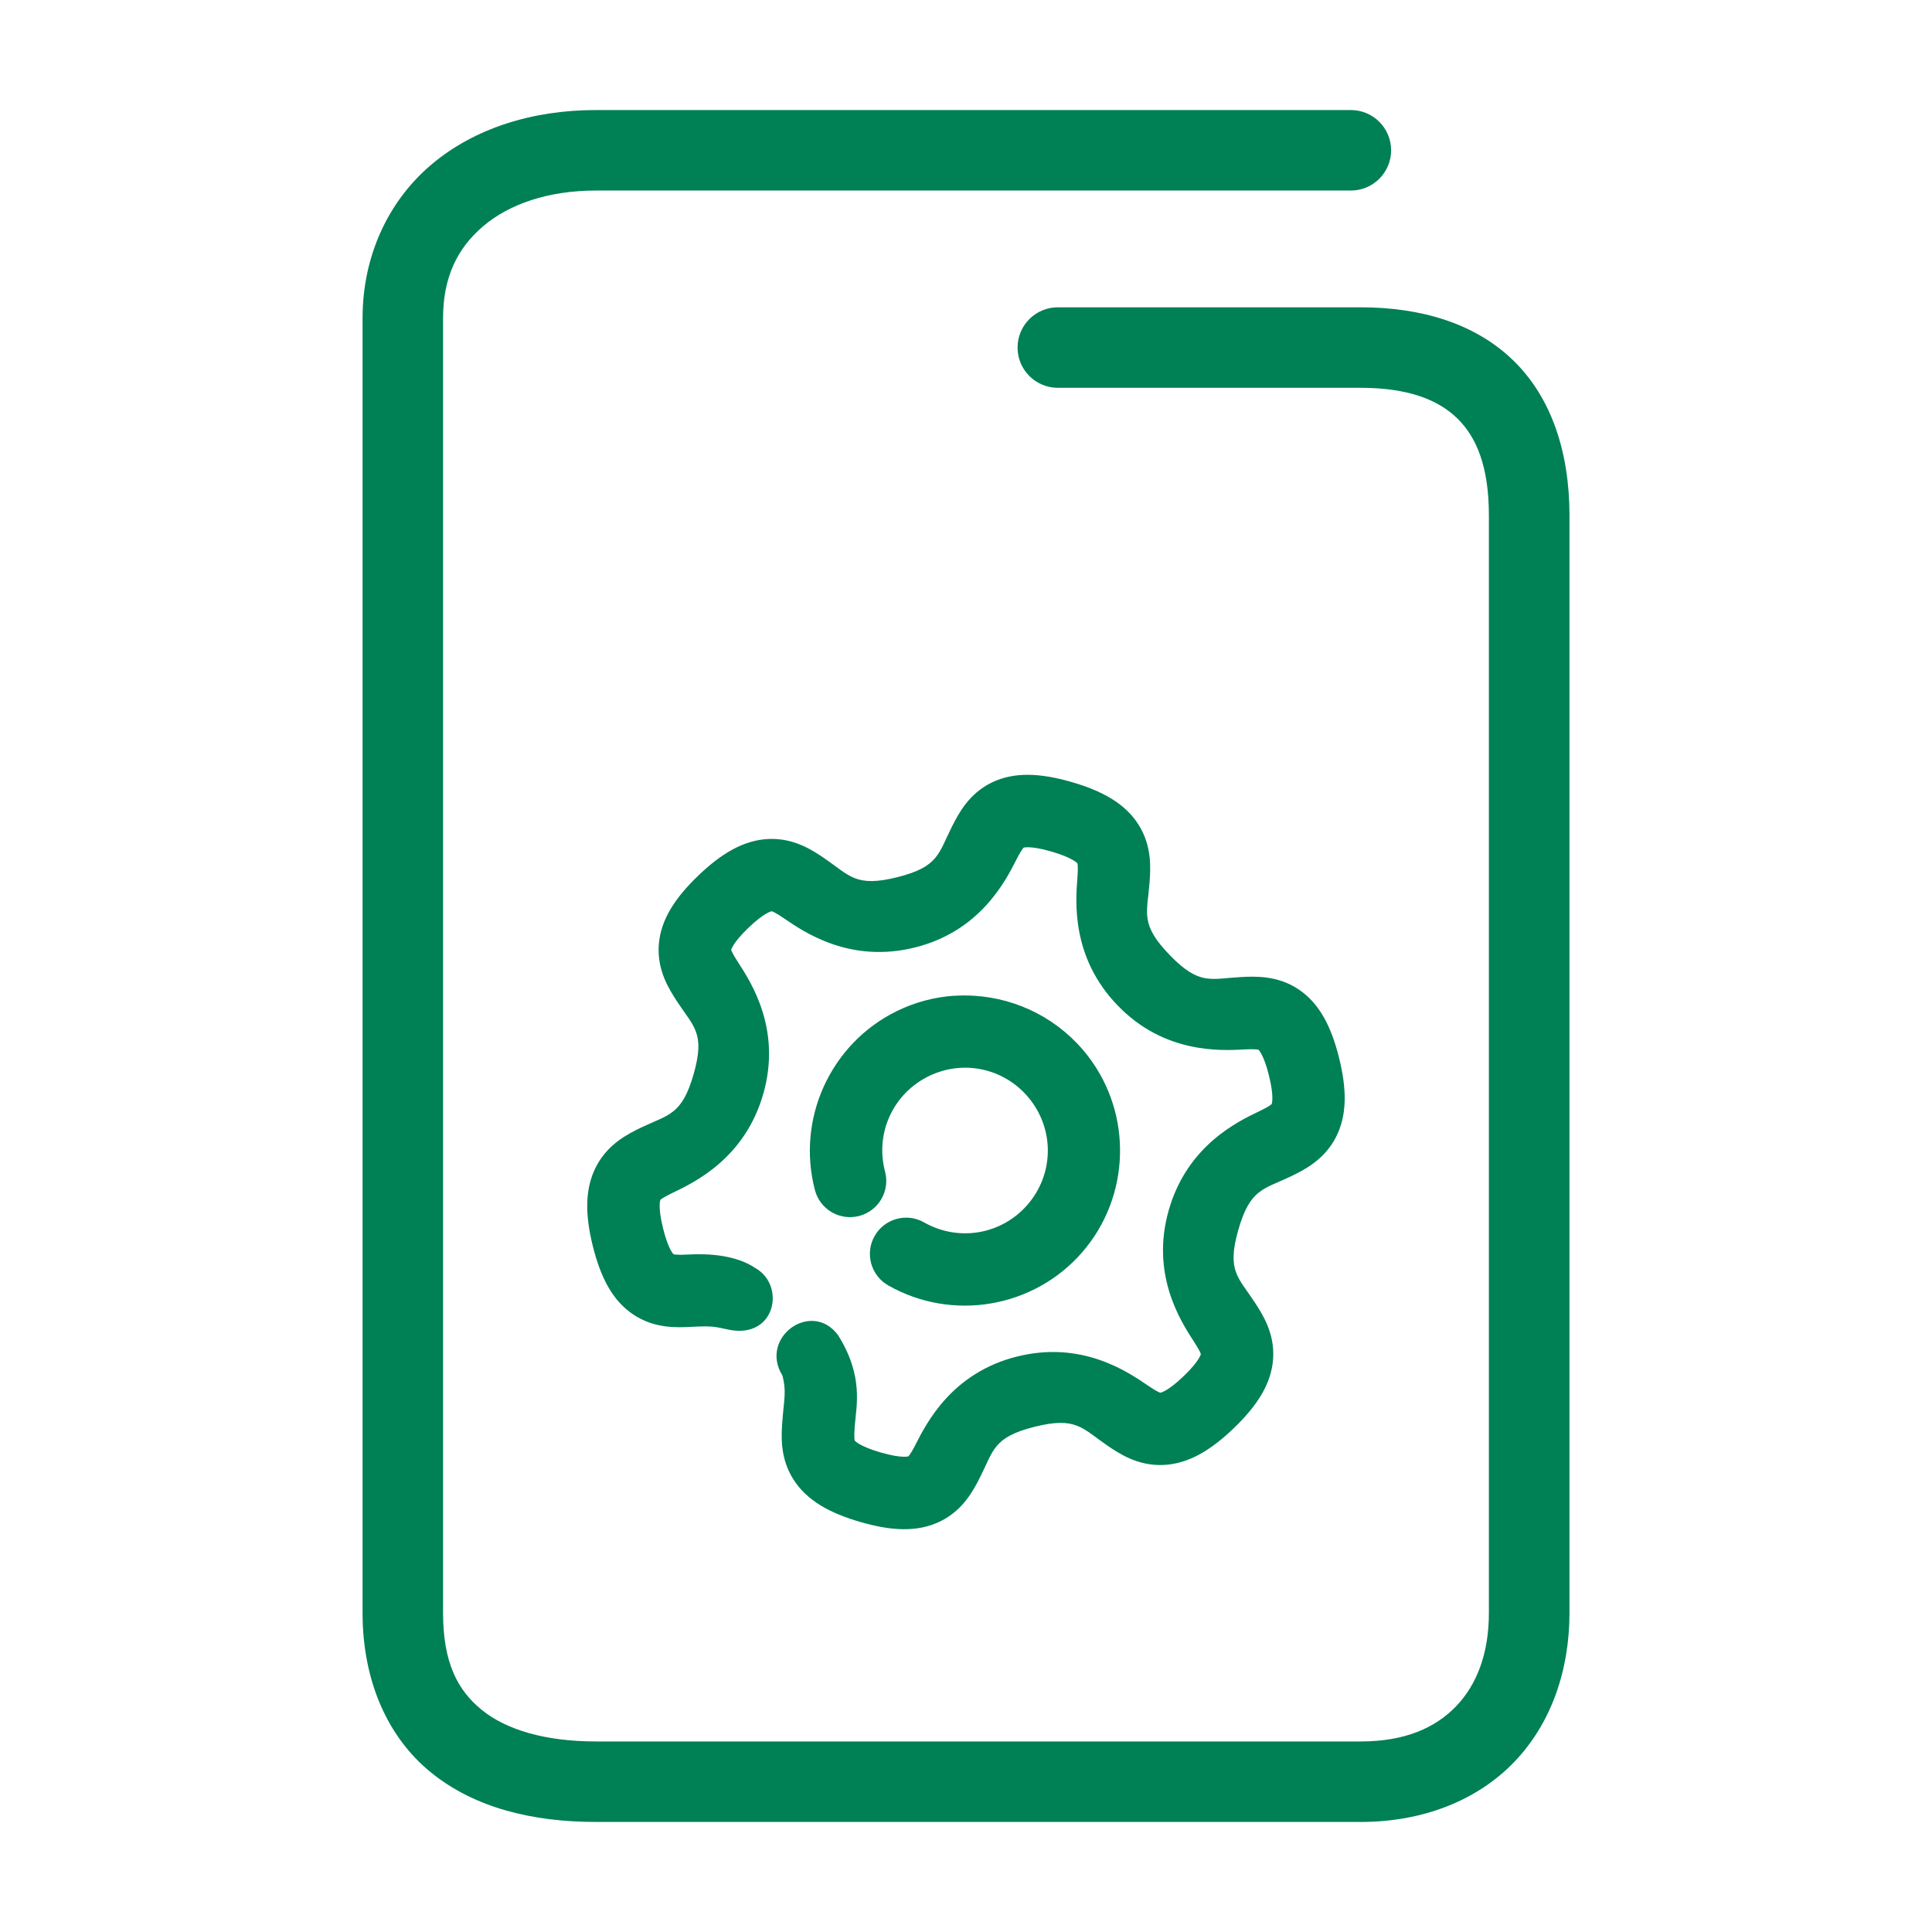 <svg xmlns="http://www.w3.org/2000/svg" width="48" height="48">
	<path d="m 14.809,2.734 c -1.586,0 -3.028,0.455 -4.094,1.357 -1.066,0.903 -1.707,2.265 -1.707,3.812 V 40.074 c 0,1.681 0.618,3.088 1.705,3.967 1.087,0.879 2.525,1.225 4.096,1.225 h 18.996 c 1.547,0 2.893,-0.534 3.811,-1.486 0.918,-0.952 1.377,-2.274 1.377,-3.705 V 12.805 c 0,-1.577 -0.451,-2.931 -1.396,-3.85 C 36.65,8.036 35.311,7.635 33.805,7.635 H 26.281 c -0.552,0 -1,0.448 -1,1 0,0.552 0.448,1 1,1 h 7.523 c 1.162,0 1.917,0.288 2.398,0.756 0.482,0.468 0.789,1.2 0.789,2.414 v 27.27 c 0,1.013 -0.304,1.786 -0.816,2.318 -0.513,0.532 -1.262,0.873 -2.371,0.873 H 14.809 c -1.271,0 -2.233,-0.293 -2.836,-0.781 C 11.369,41.996 11.008,41.308 11.008,40.074 V 7.904 c 0,-1.027 0.364,-1.748 1,-2.287 C 12.644,5.078 13.603,4.734 14.809,4.734 H 33.562 c 0.552,0 1,-0.448 1,-1 0,-0.552 -0.448,-1 -1,-1 z M 25.553,19.25 c -0.328,-0.003 -0.634,0.055 -0.916,0.193 -0.565,0.276 -0.82,0.765 -0.988,1.098 -0.337,0.665 -0.325,0.992 -1.346,1.25 -1.038,0.262 -1.189,-0.033 -1.807,-0.457 -0.309,-0.212 -0.769,-0.516 -1.396,-0.49 -0.628,0.026 -1.189,0.368 -1.76,0.918 -0.567,0.546 -0.93,1.092 -0.973,1.719 -0.043,0.627 0.253,1.092 0.457,1.404 0.408,0.625 0.699,0.778 0.412,1.791 -0.292,1.03 -0.623,1.011 -1.299,1.334 -0.338,0.162 -0.832,0.41 -1.123,0.967 -0.291,0.557 -0.277,1.211 -0.086,1.98 0.19,0.764 0.48,1.349 1.002,1.699 0.522,0.351 1.073,0.329 1.445,0.309 0.548,-0.03 0.596,0.001 0.939,0.072 1.156,0.229 1.406,-1.098 0.662,-1.527 -0.487,-0.329 -1.158,-0.371 -1.697,-0.341 -0.304,0.017 -0.354,-0.013 -0.344,-0.006 0.01,0.007 -0.123,-0.088 -0.26,-0.639 -0.139,-0.559 -0.067,-0.716 -0.068,-0.713 -0.002,0.003 0.029,-0.044 0.305,-0.176 0.551,-0.263 1.799,-0.863 2.254,-2.467 0.452,-1.593 -0.3,-2.756 -0.633,-3.266 -0.166,-0.255 -0.167,-0.311 -0.168,-0.299 -8.24e-4,0.012 0.015,-0.153 0.424,-0.547 0.415,-0.399 0.587,-0.416 0.584,-0.416 -0.004,1.44e-4 0.053,0.003 0.305,0.176 0.504,0.345 1.647,1.129 3.264,0.721 1.606,-0.405 2.236,-1.64 2.512,-2.184 0.138,-0.272 0.187,-0.298 0.176,-0.293 -0.005,0.003 0.029,-0.013 0.133,-0.01 0.104,0.004 0.278,0.025 0.551,0.104 0.553,0.159 0.656,0.3 0.654,0.297 -0.002,-0.003 0.024,0.047 0,0.352 -0.047,0.609 -0.154,1.99 1.008,3.186 1.154,1.188 2.538,1.117 3.146,1.084 0.304,-0.017 0.354,0.013 0.344,0.006 -0.01,-0.007 0.123,0.088 0.26,0.639 0.139,0.559 0.067,0.716 0.068,0.713 0.002,-0.003 -0.029,0.044 -0.305,0.176 -0.551,0.263 -1.799,0.863 -2.254,2.467 -0.452,1.593 0.3,2.756 0.633,3.266 0.166,0.255 0.167,0.311 0.168,0.299 8.24e-4,-0.012 -0.015,0.153 -0.424,0.547 -0.415,0.399 -0.587,0.416 -0.584,0.416 0.004,-1.43e-4 -0.053,-0.003 -0.305,-0.176 -0.504,-0.345 -1.647,-1.129 -3.264,-0.721 -1.606,0.405 -2.236,1.64 -2.512,2.184 -0.138,0.272 -0.187,0.298 -0.176,0.293 0.011,-0.005 -0.138,0.063 -0.684,-0.094 -0.553,-0.159 -0.654,-0.3 -0.652,-0.297 0.002,0.003 -0.024,-0.047 0,-0.352 0.039,-0.507 0.229,-1.246 -0.416,-2.27 -0.654,-0.881 -1.968,0.057 -1.379,1.008 0.101,0.391 0.041,0.569 -0.002,1.122 -0.029,0.373 -0.063,0.924 0.273,1.455 0.336,0.531 0.912,0.843 1.674,1.062 0.756,0.218 1.41,0.259 1.975,-0.018 0.565,-0.276 0.822,-0.765 0.99,-1.098 0.337,-0.665 0.325,-0.992 1.346,-1.25 1.038,-0.262 1.187,0.033 1.805,0.457 0.309,0.212 0.771,0.516 1.398,0.49 0.628,-0.026 1.187,-0.368 1.758,-0.918 0.567,-0.546 0.93,-1.092 0.973,-1.719 0.043,-0.627 -0.253,-1.092 -0.457,-1.404 -0.408,-0.625 -0.697,-0.778 -0.41,-1.791 0.292,-1.03 0.623,-1.011 1.299,-1.334 0.338,-0.162 0.832,-0.41 1.123,-0.967 0.291,-0.557 0.275,-1.211 0.084,-1.98 C 33.08,25.52 32.789,24.935 32.268,24.584 c -0.522,-0.351 -1.073,-0.329 -1.445,-0.309 -0.745,0.04 -1.022,0.214 -1.756,-0.541 -0.746,-0.768 -0.566,-1.044 -0.508,-1.791 0.029,-0.373 0.063,-0.924 -0.273,-1.455 -0.336,-0.531 -0.912,-0.843 -1.674,-1.062 C 26.233,19.317 25.881,19.253 25.553,19.25 Z m -1.838,5.488 c -0.491,0.032 -0.981,0.159 -1.443,0.387 -0.821,0.404 -1.443,1.074 -1.803,1.863 -0.359,0.789 -0.455,1.699 -0.221,2.584 0.128,0.48 0.622,0.765 1.102,0.637 0.48,-0.128 0.766,-0.62 0.639,-1.1 -0.252,-0.951 0.197,-1.934 1.08,-2.369 0.883,-0.435 1.935,-0.188 2.535,0.592 0.6,0.78 0.568,1.859 -0.078,2.602 -0.646,0.742 -1.713,0.922 -2.568,0.436 -0.432,-0.245 -0.98,-0.095 -1.227,0.336 -0.247,0.432 -0.097,0.982 0.336,1.229 1.591,0.906 3.615,0.562 4.816,-0.818 1.202,-1.381 1.263,-3.431 0.146,-4.881 -0.698,-0.906 -1.739,-1.429 -2.824,-1.496 -0.163,-0.01 -0.327,-0.011 -0.49,0 z" fill="#008055"/>
</svg>
